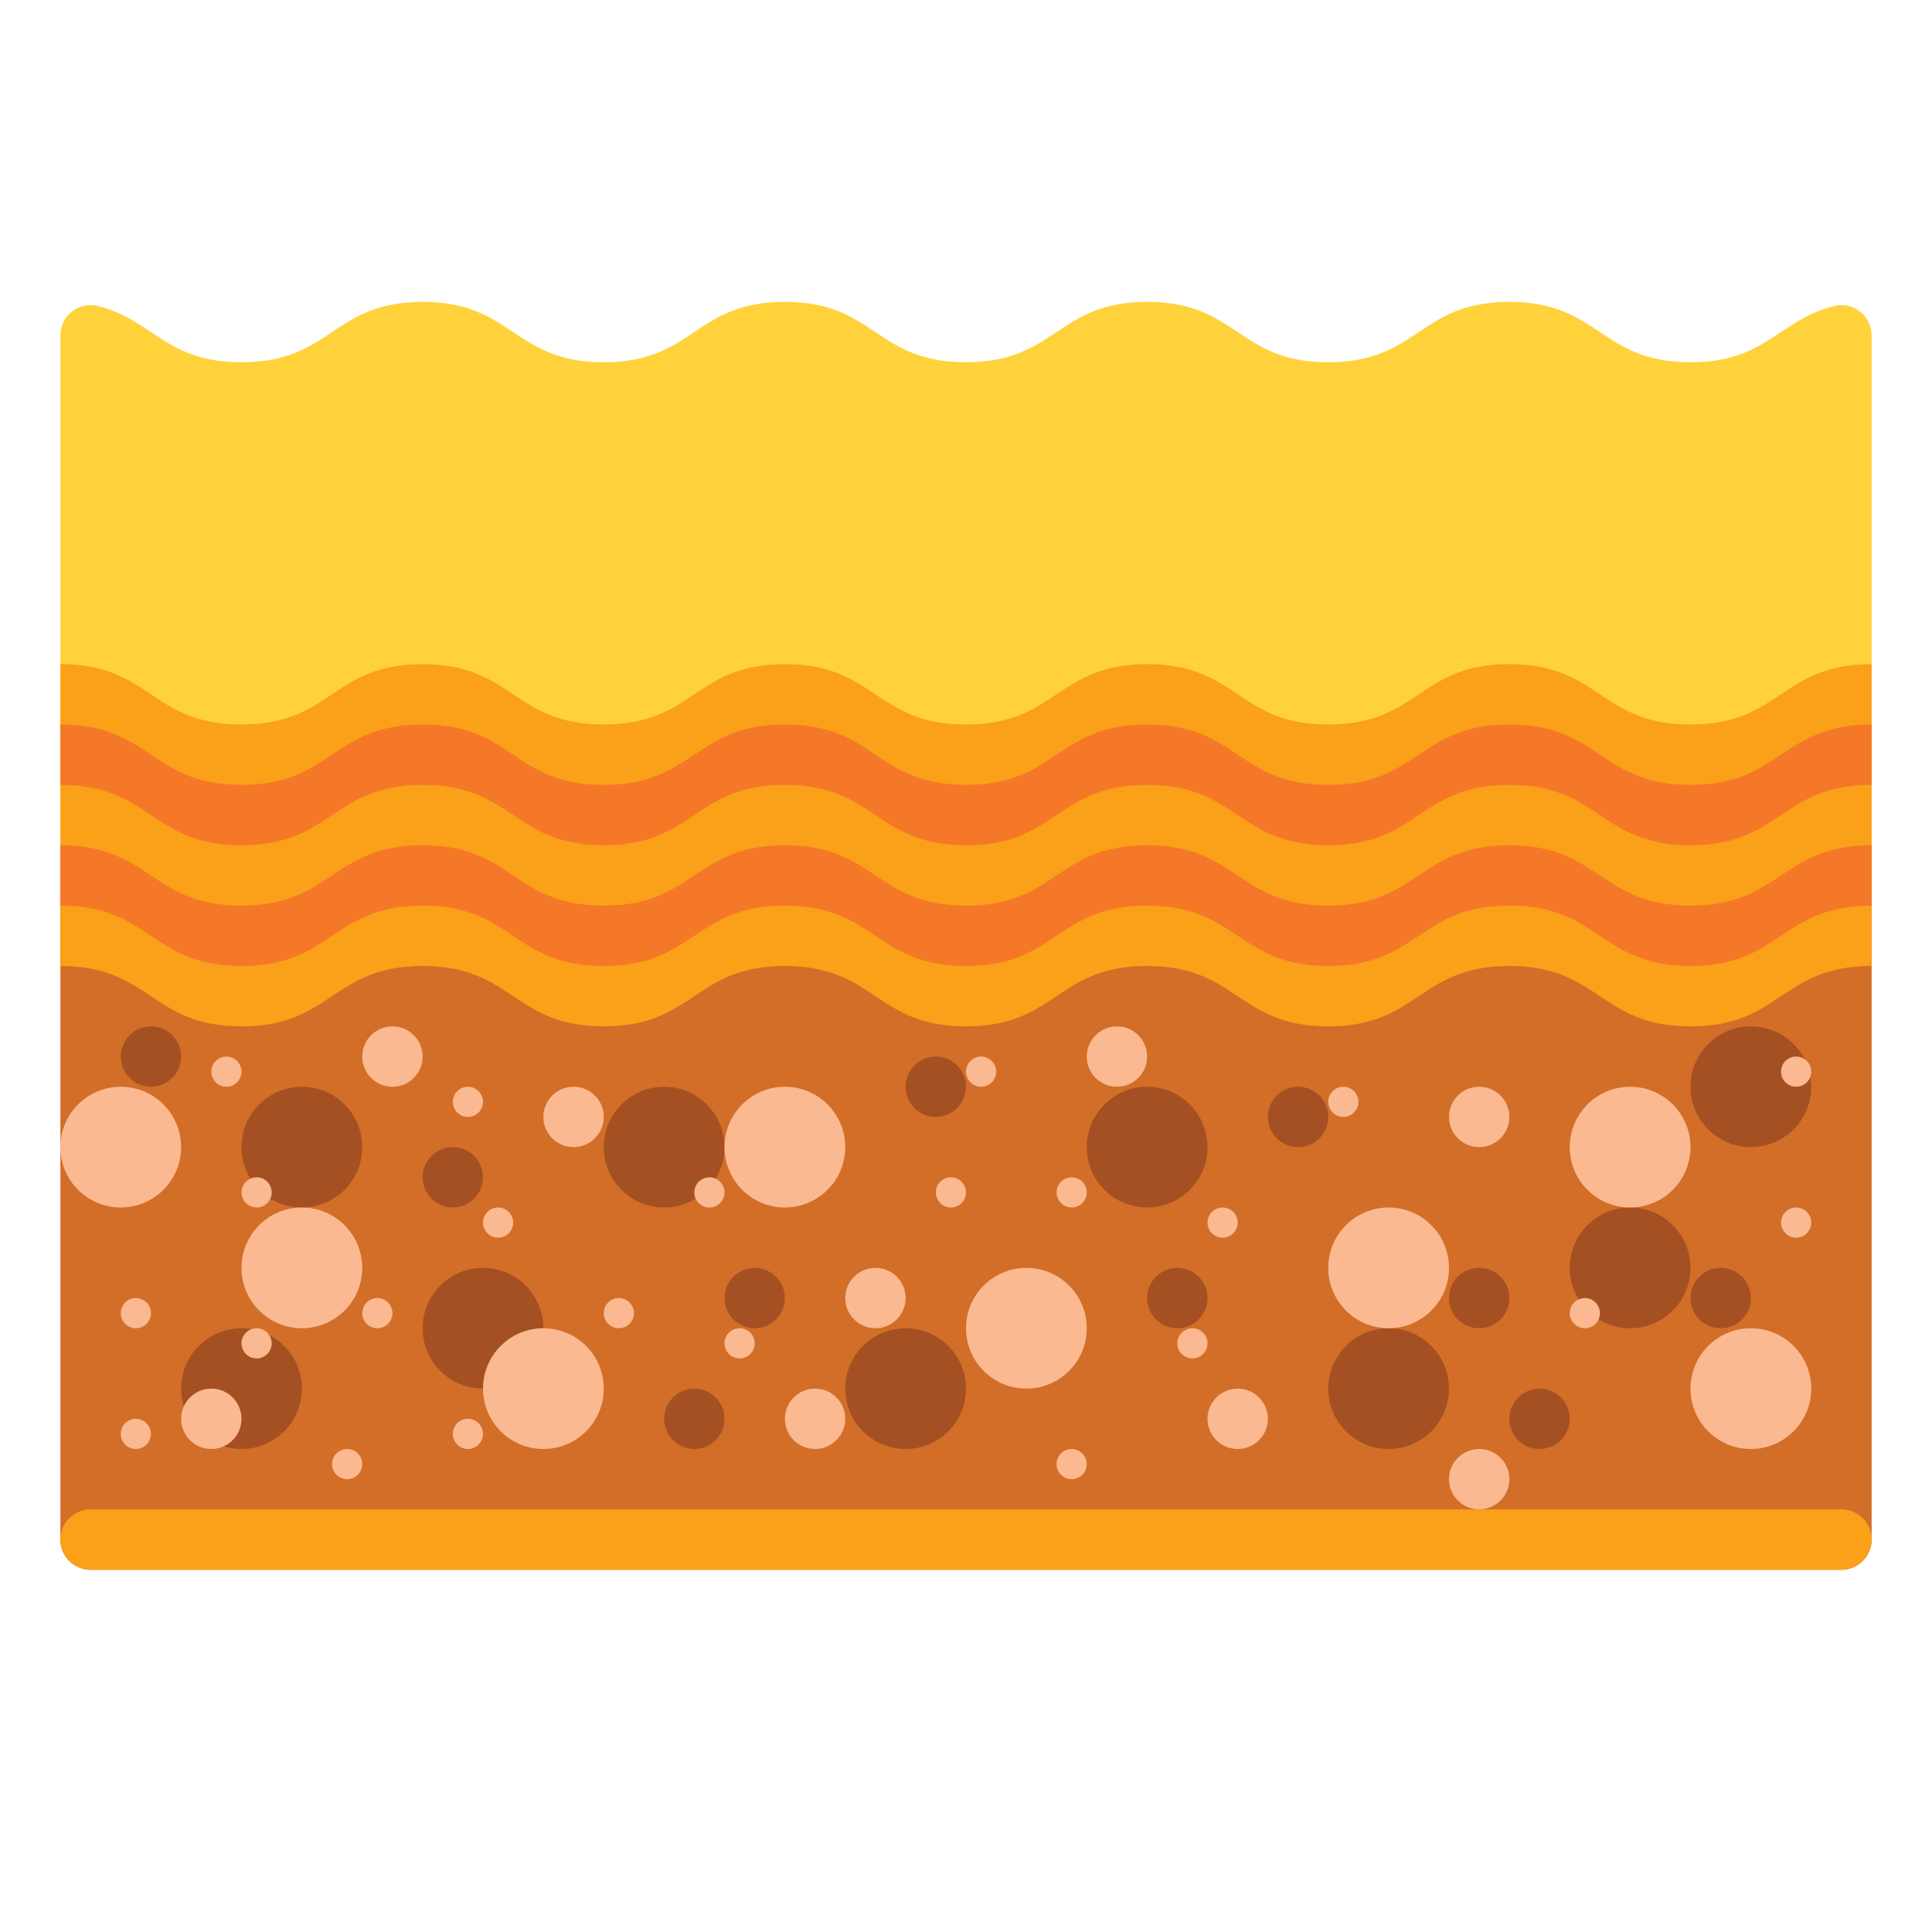 <svg id="Layer_1" enable-background="new 0 0 512 512" height="512" viewBox="0 0 512 512" width="512" xmlns="http://www.w3.org/2000/svg"><g><g><path d="m496 256c-24.003 0-24.003 16-48.005 16-24.003 0-24.003-16-48.005-16-23.999 0-23.999 16-47.999 16s-24-16-48-16c-23.999 0-23.999 16-47.998 16s-23.999-16-47.997-16c-24 0-24 16-48 16-23.999 0-23.999-16-47.998-16-24 0-24 16-47.999 16-24 0-24-16-47.999-16v-167.12c0-5.169 4.841-9.013 9.862-7.785 14.75 3.61 17.972 14.905 38.137 14.905 24 0 24-16 47.999-16s23.999 16 47.998 16c24 0 24-16 48-16 23.999 0 23.999 16 47.997 16 23.999 0 23.999-16 47.998-16 24 0 24 16 48 16 23.999 0 23.999-16 47.999-16 24.003 0 24.003 16 48.005 16 20.168 0 23.39-11.296 38.144-14.905 5.021-1.229 9.861 2.615 9.861 7.784z" fill="#ffd23c"/></g><g><path d="m496 408v-184c-24.003 0-24.003 16-48.005 16s-24.002-16-48.005-16c-23.999 0-23.999 16-47.999 16s-24-16-48-16c-23.999 0-23.999 16-47.998 16s-23.999-16-47.997-16c-24 0-24 16-48 16-23.999 0-23.999-16-47.998-16-24 0-24 16-48 16-23.999 0-23.999-16-47.998-16v184c0 4.418 3.582 8 8 8h464c4.418 0 8-3.582 8-8z" fill="#d26e28"/></g><g><circle cx="248" cy="288" fill="#a55023" r="8"/></g><g><circle cx="200" cy="344" fill="#a55023" r="8"/></g><g><circle cx="184" cy="376" fill="#a55023" r="8"/></g><g><circle cx="312" cy="344" fill="#a55023" r="8"/></g><g><circle cx="408" cy="376" fill="#a55023" r="8"/></g><g><circle cx="392" cy="344" fill="#a55023" r="8"/></g><g><circle cx="456" cy="344" fill="#a55023" r="8"/></g><g><circle cx="344" cy="296" fill="#a55023" r="8"/></g><g><circle cx="120" cy="312" fill="#a55023" r="8"/></g><g><circle cx="40" cy="280" fill="#a55023" r="8"/></g><g><circle cx="176" cy="304" fill="#a55023" r="16"/></g><g><circle cx="128" cy="352" fill="#a55023" r="16"/></g><g><circle cx="240" cy="368" fill="#a55023" r="16"/></g><g><circle cx="304" cy="304" fill="#a55023" r="16"/></g><g><circle cx="368" cy="368" fill="#a55023" r="16"/></g><g><circle cx="432" cy="336" fill="#a55023" r="16"/></g><g><circle cx="464" cy="288" fill="#a55023" r="16"/></g><g><circle cx="80" cy="304" fill="#a55023" r="16"/></g><g><circle cx="64" cy="368" fill="#a55023" r="16"/></g><g><path d="m496 256c-24.003 0-24.003 16-48.005 16-24.003 0-24.003-16-48.005-16-23.999 0-23.999 16-47.999 16s-24-16-48-16c-23.999 0-23.999 16-47.998 16s-23.999-16-47.997-16c-24 0-24 16-48 16-23.999 0-23.999-16-47.998-16-24 0-24 16-47.999 16-24 0-24-16-47.999-16v-80c23.999 0 23.999 16 47.999 16s24-16 47.999-16 23.999 16 47.998 16c24 0 24-16 48-16 23.999 0 23.999 16 47.997 16 23.999 0 23.999-16 47.998-16 24 0 24 16 48 16 23.999 0 23.999-16 47.999-16 24.003 0 24.003 16 48.005 16 24.003 0 24.003-16 48.005-16z" fill="#faa019"/></g><g><path d="m447.995 240c-24.002 0-24.002-16-48.005-16-23.999 0-23.999 16-47.999 16s-24-16-48-16c-23.999 0-23.999 16-47.998 16s-23.999-16-47.997-16c-24 0-24 16-48 16-23.999 0-23.999-16-47.998-16-24 0-24 16-48 16-23.999 0-23.999-16-47.998-16v16c23.999 0 23.999 16 47.999 16s24-16 48-16c23.999 0 23.999 16 47.998 16 24 0 24-16 48-16 23.999 0 23.999 16 47.997 16s23.999-16 47.998-16c24 0 24 16 48 16 23.999 0 23.999-16 47.999-16 24.003 0 24.003 16 48.005 16 24.003 0 24.003-16 48.005-16v-16c-24.004 0-24.004 16-48.006 16z" fill="#f57828"/></g><g><path d="m64.005 208c24.002 0 24.002-16 48.005-16 23.999 0 23.999 16 47.999 16s24-16 48-16c23.999 0 23.999 16 47.998 16s23.999-16 47.997-16c24 0 24 16 48 16 23.999 0 23.999-16 47.998-16 24 0 24 16 48 16 23.999 0 23.999-16 47.999-16v16c-23.999 0-23.999 16-47.999 16s-24-16-48-16c-23.999 0-23.999 16-47.998 16-24 0-24-16-48-16-23.999 0-23.999 16-47.997 16s-23.999-16-47.998-16c-24 0-24 16-48 16-23.999 0-23.999-16-47.999-16-24.003 0-24.003 16-48.005 16s-24.002-16-48.005-16v-16c24.003 0 24.003 16 48.005 16z" fill="#f57828"/></g><g><circle cx="32" cy="304" fill="#fab991" r="16"/></g><g><circle cx="80" cy="336" fill="#fab991" r="16"/></g><g><circle cx="144" cy="368" fill="#fab991" r="16"/></g><g><circle cx="208" cy="304" fill="#fab991" r="16"/></g><g><circle cx="272" cy="352" fill="#fab991" r="16"/></g><g><circle cx="368" cy="336" fill="#fab991" r="16"/></g><g><circle cx="432" cy="304" fill="#fab991" r="16"/></g><g><circle cx="464" cy="368" fill="#fab991" r="16"/></g><g><circle cx="392" cy="296" fill="#fab991" r="8"/></g><g><circle cx="328" cy="376" fill="#fab991" r="8"/></g><g><circle cx="152" cy="296" fill="#fab991" r="8"/></g><g><circle cx="56" cy="376" fill="#fab991" r="8"/></g><g><circle cx="216" cy="376" fill="#fab991" r="8"/></g><g><circle cx="232" cy="344" fill="#fab991" r="8"/></g><g><circle cx="296" cy="280" fill="#fab991" r="8"/></g><g><circle cx="104" cy="280" fill="#fab991" r="8"/></g><g><circle cx="392" cy="392" fill="#fab991" r="8"/></g><g><circle cx="420" cy="348" fill="#fab991" r="4"/></g><g><circle cx="476" cy="324" fill="#fab991" r="4"/></g><g><circle cx="476" cy="284" fill="#fab991" r="4"/></g><g><circle cx="356" cy="292" fill="#fab991" r="4"/></g><g><circle cx="324" cy="324" fill="#fab991" r="4"/></g><g><circle cx="316" cy="356" fill="#fab991" r="4"/></g><g><circle cx="284" cy="388" fill="#fab991" r="4"/></g><g><circle cx="284" cy="316" fill="#fab991" r="4"/></g><g><circle cx="260" cy="284" fill="#fab991" r="4"/></g><g><circle cx="252" cy="316" fill="#fab991" r="4"/></g><g><circle cx="196" cy="356" fill="#fab991" r="4"/></g><g><circle cx="164" cy="348" fill="#fab991" r="4"/></g><g><circle cx="188" cy="316" fill="#fab991" r="4"/></g><g><circle cx="132" cy="324" fill="#fab991" r="4"/></g><g><circle cx="124" cy="292" fill="#fab991" r="4"/></g><g><circle cx="100" cy="348" fill="#fab991" r="4"/></g><g><circle cx="124" cy="380" fill="#fab991" r="4"/></g><g><circle cx="92" cy="388" fill="#fab991" r="4"/></g><g><circle cx="68" cy="356" fill="#fab991" r="4"/></g><g><circle cx="36" cy="348" fill="#fab991" r="4"/></g><g><circle cx="36" cy="380" fill="#fab991" r="4"/></g><g><circle cx="68" cy="316" fill="#fab991" r="4"/></g><g><circle cx="60" cy="284" fill="#fab991" r="4"/></g><g><path d="m488 416h-464c-4.418 0-8-3.582-8-8 0-4.418 3.582-8 8-8h464c4.418 0 8 3.582 8 8 0 4.418-3.582 8-8 8z" fill="#faa019"/></g></g></svg>